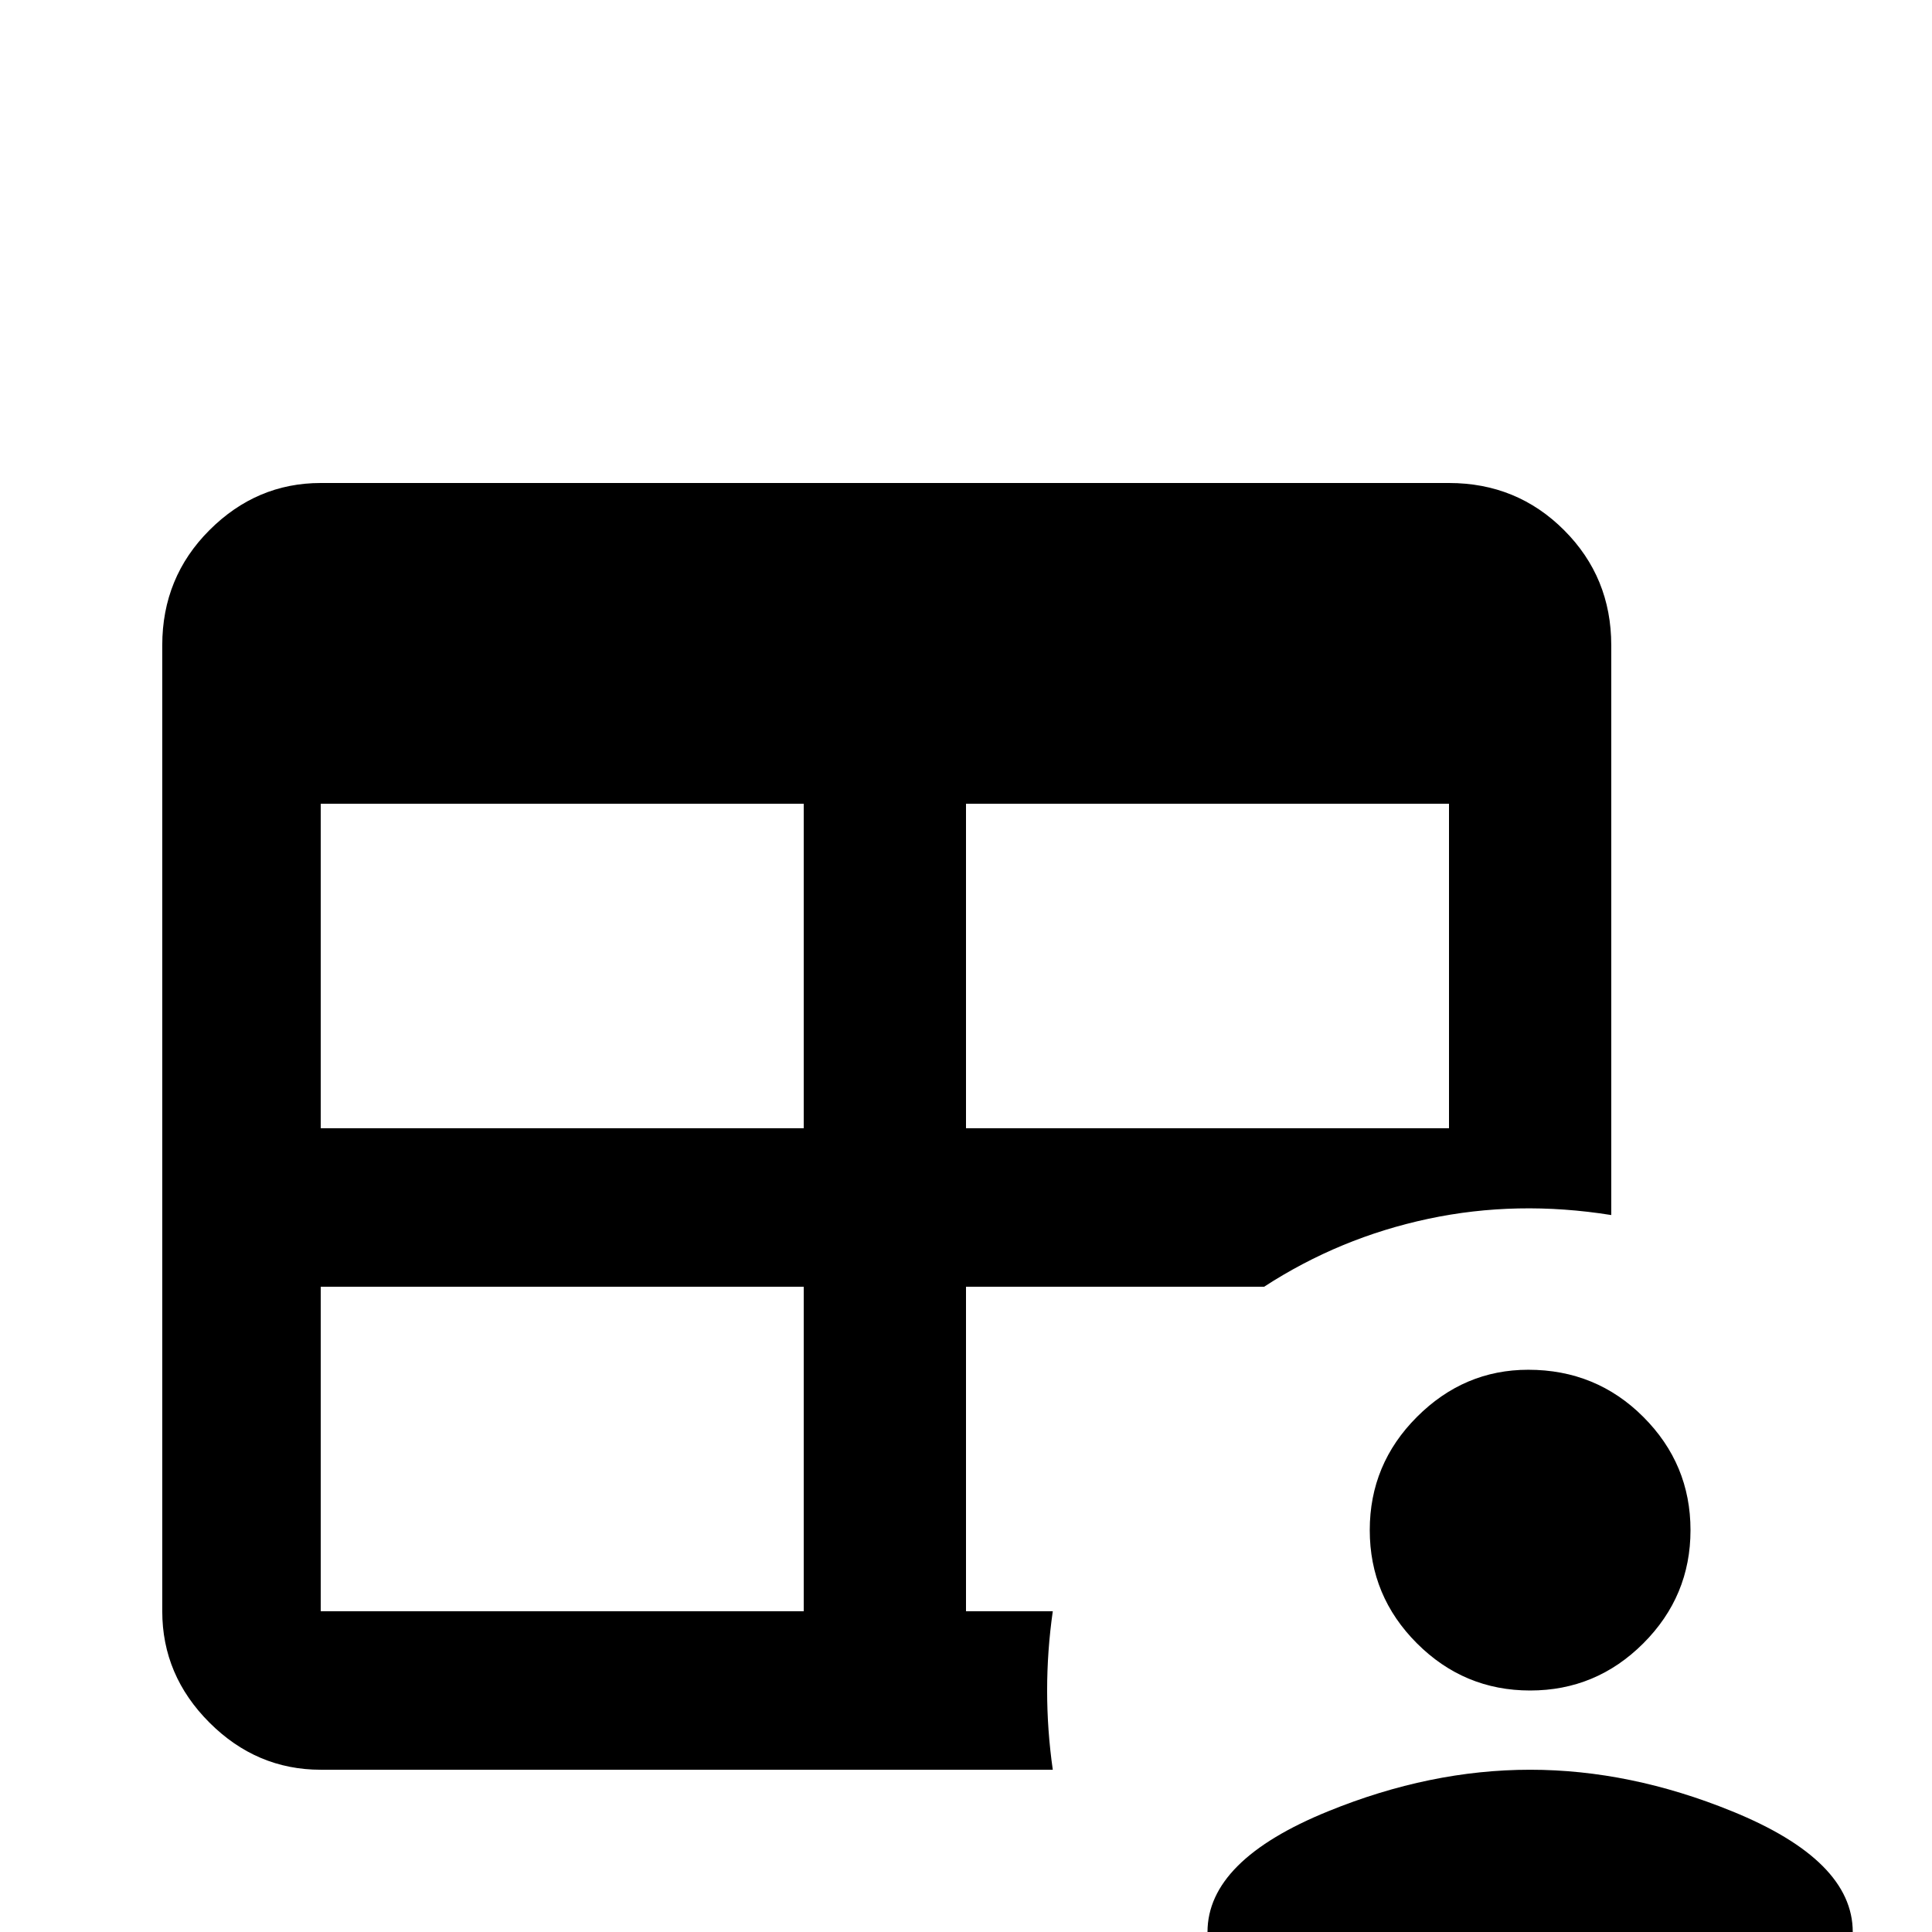 <svg xmlns="http://www.w3.org/2000/svg" viewBox="0 -512 512 512">
	<path fill="#000000" d="M85 -384H384Q402 -384 414.5 -371.5Q427 -359 427 -341V-190Q402 -194 378.5 -189Q355 -184 335 -171H256V-85H279Q276 -64 279 -43H85Q68 -43 55.5 -55.5Q43 -68 43 -85V-341Q43 -359 55.5 -371.5Q68 -384 85 -384ZM85 -299V-213H213V-299ZM256 -299V-213H384V-299ZM85 -171V-85H213V-171ZM491 21V0Q491 -19 459 -32Q432 -43 405.5 -43Q379 -43 352 -32Q320 -19 320 0V21ZM405 -149Q388 -149 375.5 -136.5Q363 -124 363 -106.5Q363 -89 375.5 -76.5Q388 -64 405.5 -64Q423 -64 435.5 -76.5Q448 -89 448 -106.5Q448 -124 435.5 -136.5Q423 -149 405 -149Z"/>
</svg>